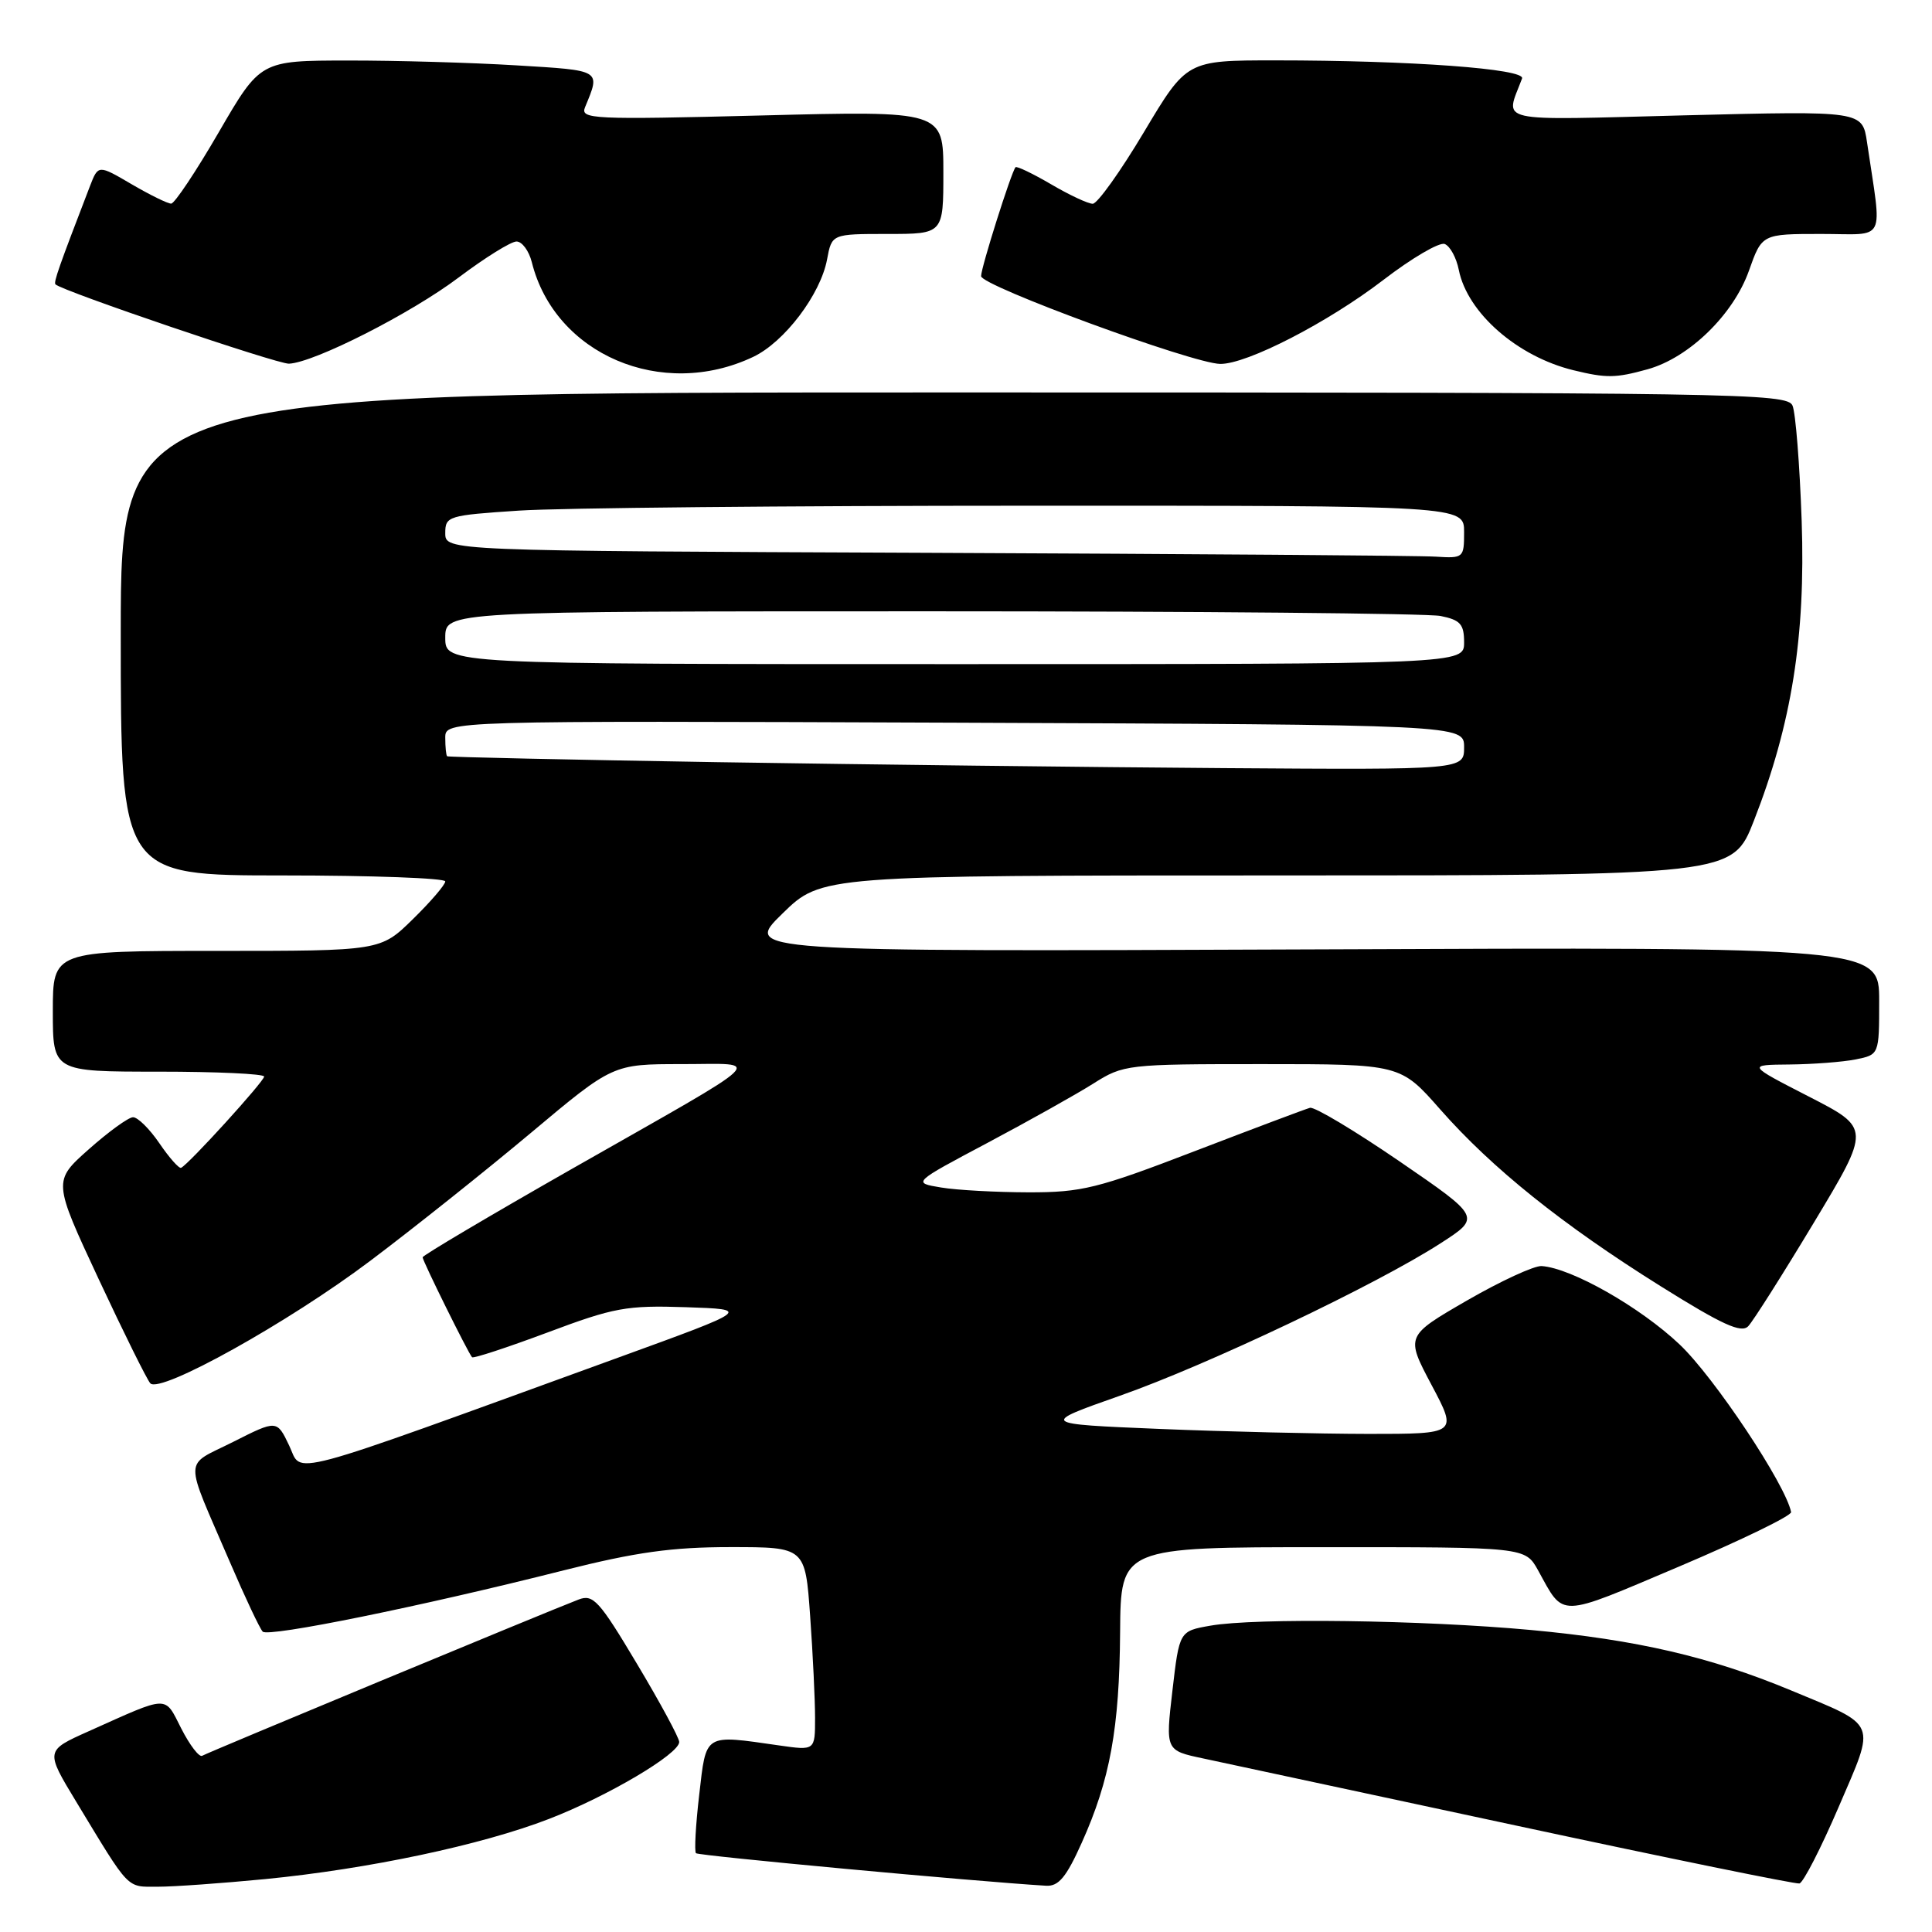 <?xml version="1.0" encoding="UTF-8" standalone="no"?>
<!DOCTYPE svg PUBLIC "-//W3C//DTD SVG 1.1//EN" "http://www.w3.org/Graphics/SVG/1.1/DTD/svg11.dtd" >
<svg xmlns="http://www.w3.org/2000/svg" xmlns:xlink="http://www.w3.org/1999/xlink" version="1.1" viewBox="0 0 256 256">
 <g >
 <path fill="currentColor"
d=" M 35.14 248.99 C 48.82 247.65 63.80 244.48 72.74 241.02 C 80.51 238.02 90.00 232.41 90.00 230.82 C 90.00 230.28 87.49 225.63 84.41 220.48 C 79.40 212.08 78.60 211.20 76.66 211.95 C 72.53 213.53 27.50 232.22 26.79 232.65 C 26.40 232.88 25.16 231.27 24.03 229.06 C 21.75 224.59 22.53 224.57 11.75 229.40 C 6.00 231.97 6.00 231.97 10.10 238.74 C 17.29 250.61 16.70 250.00 20.92 250.00 C 23.05 250.00 29.45 249.54 35.14 248.99 Z  M 143.33 244.19 C 147.09 235.83 148.33 229.00 148.42 216.26 C 148.50 205.01 148.50 205.01 175.30 205.01 C 202.09 205.00 202.09 205.00 203.80 208.07 C 207.31 214.42 206.25 214.45 222.50 207.57 C 230.75 204.07 237.42 200.83 237.33 200.36 C 236.62 196.72 227.14 182.48 222.55 178.14 C 217.33 173.20 208.24 168.03 204.28 167.76 C 203.30 167.69 198.84 169.75 194.37 172.33 C 186.25 177.03 186.25 177.03 189.69 183.52 C 193.13 190.00 193.13 190.00 181.32 190.00 C 174.82 189.99 162.37 189.70 153.65 189.34 C 137.79 188.68 137.79 188.68 148.40 184.94 C 160.02 180.86 182.40 170.22 190.87 164.75 C 196.24 161.29 196.24 161.29 185.45 153.89 C 179.52 149.83 174.18 146.63 173.58 146.79 C 172.99 146.95 166.11 149.54 158.29 152.54 C 145.44 157.48 143.34 158.00 136.29 157.99 C 132.01 157.98 126.79 157.70 124.70 157.35 C 120.89 156.72 120.89 156.72 130.84 151.44 C 136.30 148.54 142.62 145.00 144.87 143.58 C 148.88 141.05 149.31 141.00 167.26 141.00 C 185.56 141.00 185.56 141.00 190.85 147.02 C 197.72 154.82 207.05 162.30 220.03 170.42 C 228.21 175.54 230.73 176.69 231.65 175.73 C 232.30 175.05 236.21 168.88 240.35 162.00 C 247.87 149.50 247.87 149.50 239.68 145.30 C 231.50 141.10 231.50 141.10 237.13 141.05 C 240.22 141.02 244.16 140.72 245.88 140.38 C 249.00 139.75 249.00 139.75 249.00 132.62 C 249.00 125.49 249.00 125.49 173.75 125.80 C 98.50 126.10 98.50 126.10 103.68 121.05 C 108.85 116.00 108.85 116.00 169.21 116.00 C 229.57 116.00 229.57 116.00 232.40 108.75 C 237.41 95.94 239.26 84.34 238.73 69.00 C 238.47 61.58 237.93 54.71 237.52 53.75 C 236.83 52.10 230.58 52.00 126.39 52.00 C 16.00 52.00 16.00 52.00 16.00 84.00 C 16.00 116.00 16.00 116.00 37.50 116.00 C 49.33 116.00 59.00 116.36 59.00 116.79 C 59.00 117.23 57.07 119.48 54.71 121.79 C 50.42 126.00 50.42 126.00 28.71 126.00 C 7.00 126.00 7.00 126.00 7.00 134.00 C 7.00 142.00 7.00 142.00 21.00 142.00 C 28.70 142.00 35.00 142.29 35.00 142.65 C 35.00 143.28 25.03 154.25 24.00 154.74 C 23.73 154.88 22.43 153.41 21.12 151.49 C 19.81 149.57 18.24 148.02 17.62 148.04 C 17.00 148.06 14.37 149.97 11.76 152.29 C 7.02 156.50 7.02 156.50 13.08 169.50 C 16.42 176.65 19.50 182.86 19.92 183.30 C 21.26 184.68 38.23 175.23 49.07 167.06 C 54.81 162.74 64.38 155.11 70.36 150.10 C 81.21 141.00 81.21 141.00 90.33 141.00 C 101.15 141.00 102.60 139.62 75.75 154.90 C 64.89 161.09 56.00 166.35 56.00 166.60 C 56.00 167.08 62.02 179.26 62.55 179.84 C 62.72 180.03 67.22 178.55 72.55 176.56 C 81.37 173.25 83.02 172.95 90.87 173.21 C 99.50 173.50 99.50 173.50 82.00 179.86 C 36.73 196.31 40.15 195.39 38.32 191.55 C 36.69 188.13 36.69 188.13 30.87 191.07 C 24.26 194.40 24.31 192.68 30.47 207.00 C 32.48 211.68 34.43 215.81 34.81 216.20 C 35.57 216.97 55.84 212.85 74.69 208.08 C 84.25 205.67 89.03 205.00 96.79 205.00 C 106.70 205.00 106.70 205.00 107.35 214.15 C 107.71 219.19 108.00 225.25 108.00 227.63 C 108.00 231.96 108.00 231.96 103.25 231.28 C 93.21 229.84 93.60 229.60 92.65 237.81 C 92.18 241.84 91.99 245.32 92.22 245.56 C 92.56 245.90 129.16 249.30 138.61 249.87 C 140.27 249.97 141.29 248.74 143.33 244.19 Z  M 243.63 239.44 C 248.58 227.91 248.96 228.83 237.28 223.97 C 226.62 219.54 216.88 217.28 202.82 215.98 C 188.52 214.66 166.33 214.36 160.38 215.41 C 156.27 216.13 156.27 216.13 155.35 224.04 C 154.43 231.95 154.43 231.95 159.46 233.01 C 162.23 233.60 180.93 237.61 201.00 241.92 C 221.07 246.23 237.92 249.67 238.43 249.57 C 238.94 249.47 241.28 244.91 243.63 239.44 Z  M 99.80 47.29 C 103.94 45.33 108.72 39.02 109.59 34.38 C 110.22 31.00 110.22 31.00 117.61 31.00 C 125.00 31.00 125.00 31.00 125.00 22.84 C 125.00 14.68 125.00 14.68 100.91 15.30 C 78.46 15.87 76.87 15.79 77.52 14.21 C 79.58 9.22 79.80 9.35 68.42 8.66 C 62.52 8.30 52.47 8.01 46.09 8.02 C 34.50 8.03 34.50 8.03 29.00 17.50 C 25.98 22.71 23.13 26.98 22.68 26.98 C 22.23 26.99 19.87 25.83 17.44 24.41 C 13.02 21.82 13.02 21.82 11.92 24.66 C 7.80 35.36 7.08 37.41 7.35 37.68 C 8.23 38.56 36.77 48.26 38.29 48.19 C 41.63 48.05 54.47 41.53 60.80 36.75 C 64.27 34.14 67.71 32.00 68.44 32.00 C 69.18 32.00 70.09 33.24 70.47 34.75 C 73.52 46.97 87.70 53.03 99.80 47.29 Z  M 218.32 48.93 C 223.81 47.40 229.67 41.70 231.74 35.88 C 233.47 31.00 233.47 31.00 241.32 31.00 C 250.11 31.00 249.39 32.43 247.39 18.85 C 246.77 14.69 246.77 14.69 223.34 15.28 C 197.53 15.94 199.45 16.37 201.68 10.40 C 202.17 9.12 186.89 8.00 168.97 8.00 C 157.25 8.00 157.25 8.00 151.58 17.50 C 148.46 22.73 145.41 27.00 144.79 27.00 C 144.18 27.00 141.69 25.84 139.26 24.41 C 136.83 22.99 134.72 21.98 134.56 22.16 C 133.98 22.87 130.00 35.45 130.00 36.59 C 130.00 37.87 158.05 48.17 161.68 48.22 C 165.21 48.27 175.96 42.73 183.32 37.08 C 187.07 34.20 190.72 32.06 191.43 32.33 C 192.14 32.61 192.98 34.15 193.30 35.77 C 194.44 41.46 201.06 47.25 208.50 49.06 C 212.85 50.12 214.07 50.11 218.32 48.93 Z  M 95.00 100.99 C 75.47 100.67 59.39 100.32 59.25 100.21 C 59.11 100.09 59.00 98.99 59.00 97.75 C 59.00 95.50 59.00 95.50 126.50 95.76 C 194.00 96.03 194.00 96.03 194.00 99.01 C 194.00 102.00 194.00 102.00 162.25 101.78 C 144.79 101.66 114.53 101.30 95.00 100.99 Z  M 59.00 84.50 C 59.00 81.00 59.00 81.00 123.38 81.00 C 158.78 81.00 189.16 81.28 190.88 81.62 C 193.51 82.15 194.00 82.71 194.00 85.12 C 194.00 88.00 194.00 88.00 126.50 88.00 C 59.00 88.00 59.00 88.00 59.00 84.50 Z  M 122.75 73.25 C 59.00 72.99 59.00 72.99 59.00 70.64 C 59.00 68.39 59.38 68.28 68.75 67.66 C 74.11 67.30 104.49 67.01 136.25 67.01 C 194.00 67.00 194.00 67.00 194.00 70.50 C 194.00 73.92 193.92 73.99 190.25 73.76 C 188.19 73.62 157.81 73.40 122.75 73.25 Z "/>
</g>
</svg>